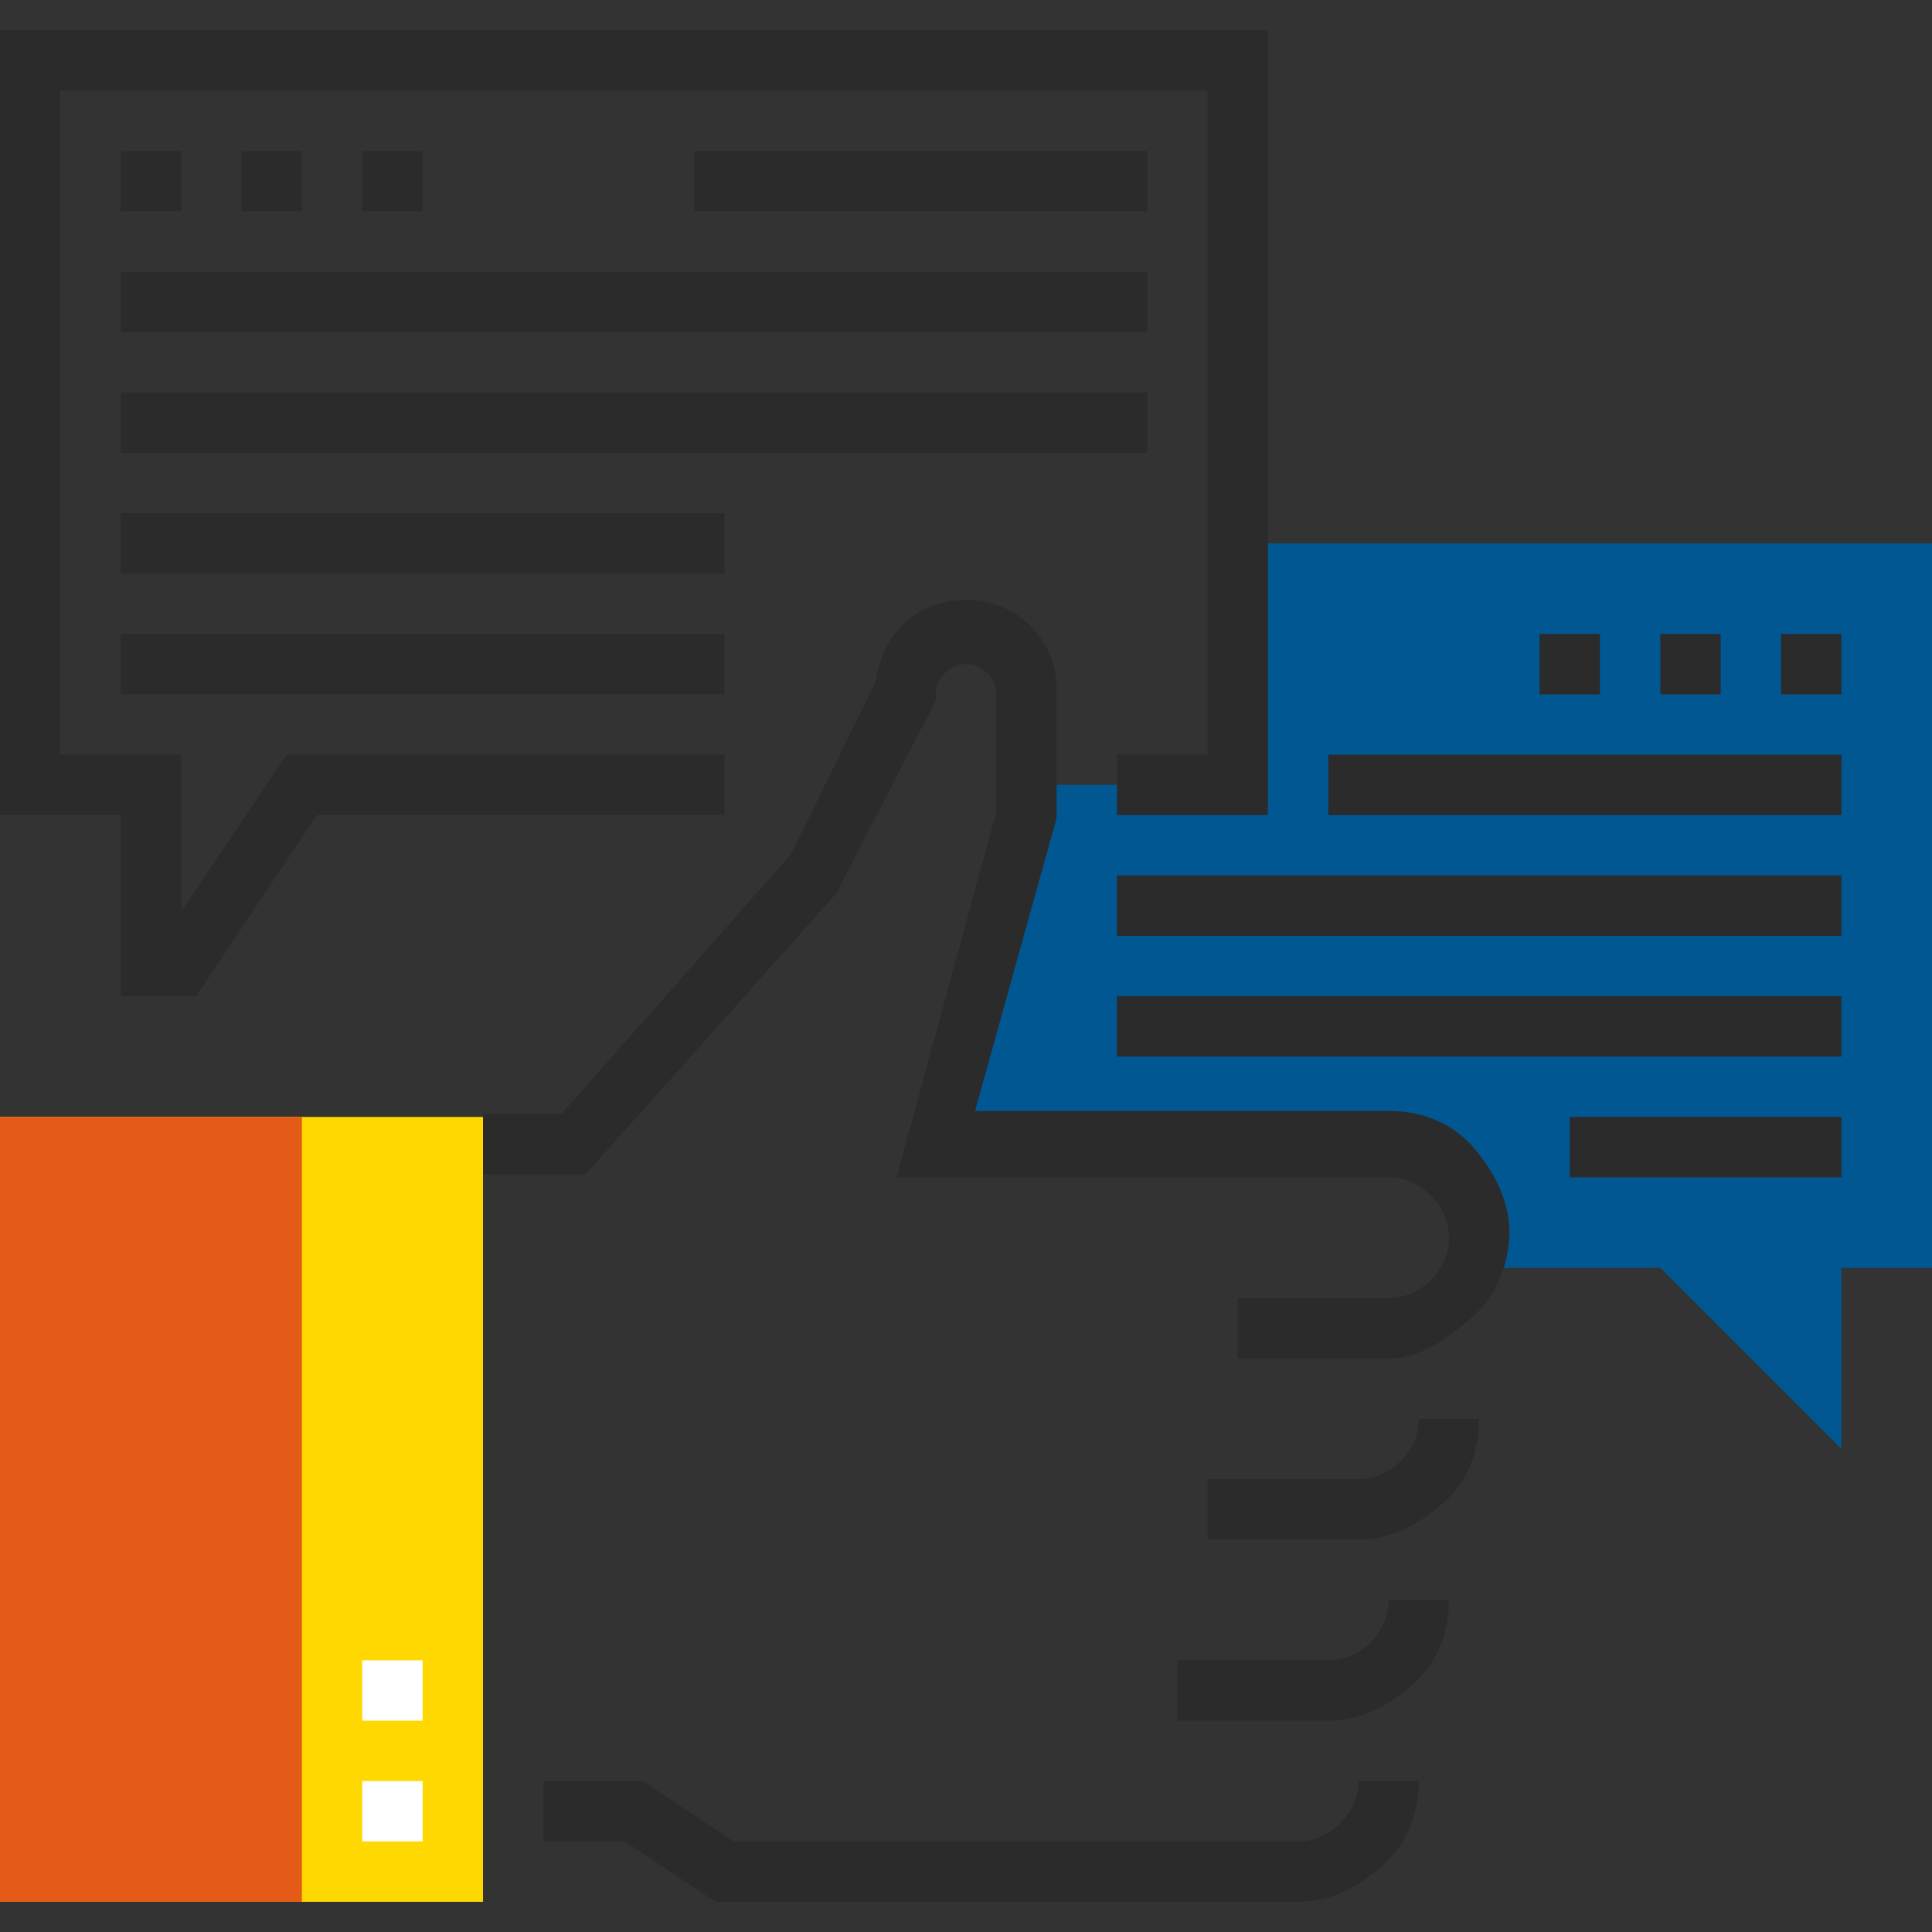<?xml version="1.0" encoding="iso-8859-1"?>
<!-- Generator: Adobe Illustrator 19.0.0, SVG Export Plug-In . SVG Version: 6.00 Build 0)  -->
<svg version="1.1" id="Layer_1" xmlns="http://www.w3.org/2000/svg" xmlns:xlink="http://www.w3.org/1999/xlink" x="0px" y="0px"
	 viewBox="0 0 512 512" style="enable-background:new 0 0 512 512;" xml:space="preserve">
<rect x="0" y="0" width="512" height="512" fill="#333333" stroke="none"/>
<path style="fill:#005792;" d="M328,144v64h-32h-24v8l-24,88h120c6.4,0,12,2.4,16.8,7.2s7.2,11.2,7.2,16.8c0,2.4-0.8,5.6-1.6,8H440
	l48,48v-48h24V144H328z"/>
<g>
	<rect x="408" y="168" style="fill:#2B2B2B;" width="16" height="16"/>
	<rect x="440" y="168" style="fill:#2B2B2B;" width="16" height="16"/>
	<rect x="472" y="168" style="fill:#2B2B2B;" width="16" height="16"/>
	<rect x="352" y="200" style="fill:#2B2B2B;" width="136" height="16"/>
	<rect x="296" y="232" style="fill:#2B2B2B;" width="192" height="16"/>
	<rect x="296" y="264" style="fill:#2B2B2B;" width="192" height="16"/>
	<rect x="416" y="296" style="fill:#2B2B2B;" width="72" height="16"/>
	<path style="fill:#2B2B2B;" d="M360,408h-40v-16h40c4,0,8-1.6,11.2-4.8S376,380,376,376h16c0,8.8-3.2,16.8-9.6,22.4
		S368.8,408,360,408z"/>
	<path style="fill:#2B2B2B;" d="M352,456h-40v-16h40c4,0,8-1.6,11.2-4.8S368,428,368,424h16c0,8.8-3.2,16.8-9.6,22.4
		S360.8,456,352,456z"/>
	<path style="fill:#2B2B2B;" d="M344,504H189.6l-24-16H144v-16h26.4l24,16H344c4,0,8-1.6,11.2-4.8S360,476,360,472h16
		c0,8.8-3.2,16.8-9.6,22.4S352.8,504,344,504z"/>
	<path style="fill:#2B2B2B;" d="M368,360h-40v-16h40c4,0,8-1.6,11.2-4.8S384,332,384,328s-1.6-8-4.8-11.2S372,312,368,312H237.6
		l26.4-96.8V184c0-2.4-0.8-4-2.4-5.6c-3.2-3.2-8-3.2-11.2,0c-1.6,1.6-2.4,3.2-2.4,5.6v1.6l-26.4,51.2l-66.4,74.4H128v-16h20.8
		l60.8-68.8l22.4-45.6c0.8-5.6,3.2-11.2,7.2-15.2c8.8-8.8,24.8-8.8,33.6,0c4.8,4.8,7.2,10.4,7.2,16.8v34.4l-21.6,77.6H368
		c8.8,0,16.8,3.2,22.4,9.6s9.6,14.4,9.6,22.4s-3.2,16.8-9.6,22.4S376.8,360,368,360z"/>
</g>
<rect y="296" style="fill:#ffd801;" width="128" height="208"/>
<rect y="296" style="fill:#E35B17;" width="80" height="208"/>
<g>
	<rect x="96" y="472" style="fill:#FFFFFF;" width="16" height="16"/>
	<rect x="96" y="440" style="fill:#FFFFFF;" width="16" height="16"/>
</g>
<g>
	<rect x="32" y="40" style="fill:#2B2B2B;" width="16" height="16"/>
	<rect x="64" y="40" style="fill:#2B2B2B;" width="16" height="16"/>
	<rect x="96" y="40" style="fill:#2B2B2B;" width="16" height="16"/>
	<rect x="32" y="72" style="fill:#2B2B2B;" width="272" height="16"/>
	<rect x="32" y="104" style="fill:#2B2B2B;" width="272" height="16"/>
	<rect x="32" y="136" style="fill:#2B2B2B;" width="160" height="16"/>
	<rect x="32" y="168" style="fill:#2B2B2B;" width="160" height="16"/>
	<rect x="184" y="40" style="fill:#2B2B2B;" width="120" height="16"/>
	<polygon style="fill:#2B2B2B;" points="52,264 32,264 32,216 0,216 0,8 336,8 336,216 296,216 296,200 320,200 320,24 16,24 
		16,200 48,200 48,241.6 76,200 192,200 192,216 84,216 	"/>
</g>
<g>
</g>
<g>
</g>
<g>
</g>
<g>
</g>
<g>
</g>
<g>
</g>
<g>
</g>
<g>
</g>
<g>
</g>
<g>
</g>
<g>
</g>
<g>
</g>
<g>
</g>
<g>
</g>
<g>
</g>
</svg>
